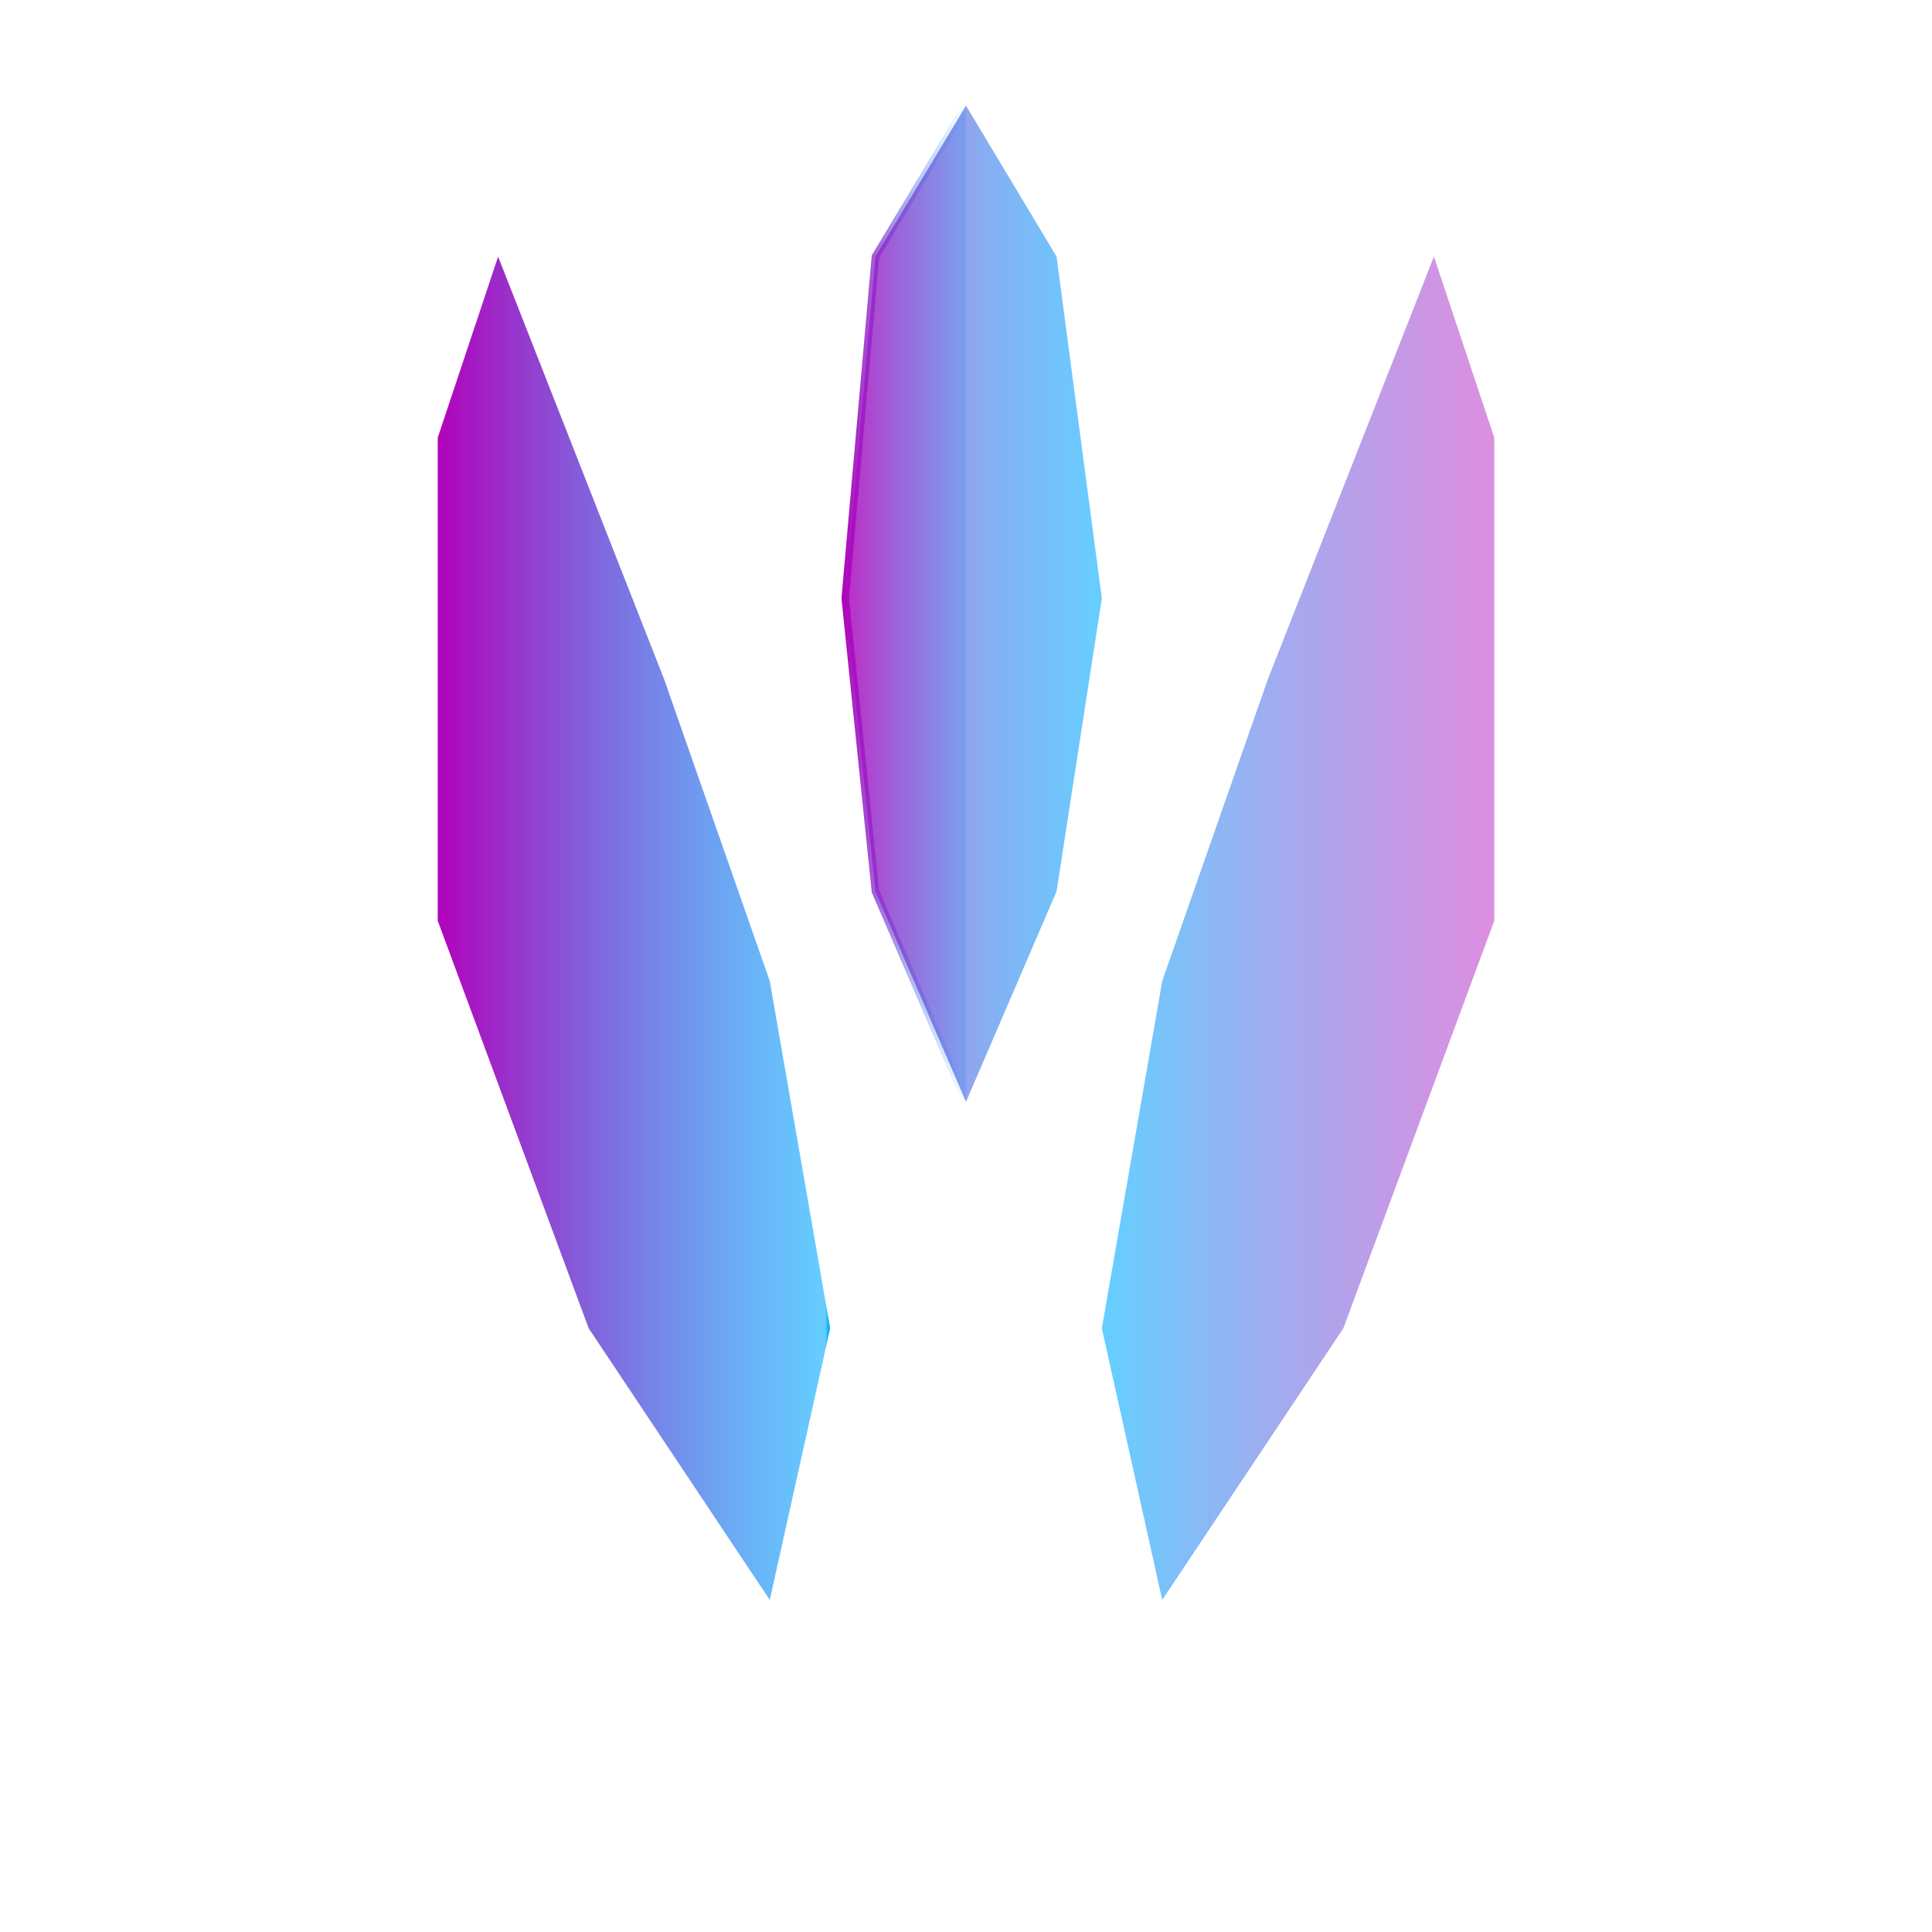 <?xml version="1.0" standalone="no"?><!-- Generator: Gravit.io --><svg xmlns="http://www.w3.org/2000/svg" xmlns:xlink="http://www.w3.org/1999/xlink" style="isolation:isolate" viewBox="0 0 128 128" width="128px" height="128px"><linearGradient id="_lgradient_8" x1="0" y1="0.5" x2="1" y2="0.5" gradientTransform="matrix(26,0,0,89,29,17)" gradientUnits="userSpaceOnUse"><stop offset="2.174%" stop-opacity="1" style="stop-color:rgb(175,7,188)"/><stop offset="98.696%" stop-opacity="0.6" style="stop-color:rgb(0,173,255)"/><stop offset="99.565%" stop-opacity="1" style="stop-color:rgb(0,175,255)"/></linearGradient><path d=" M 29 29 L 29 61 L 39 88 L 51 106 L 55 88 L 51 65 L 44 45 L 33 17 L 29 29 Z " fill="url(#_lgradient_8)"/><g style="isolation:isolate"><linearGradient id="_lgradient_9" x1="0" y1="0.5" x2="1" y2="0.5" gradientTransform="matrix(8,0,0,66,56,7)" gradientUnits="userSpaceOnUse"><stop offset="0%" stop-opacity="0.6" style="stop-color:rgb(175,7,188)"/><stop offset="98.696%" stop-opacity="0.2" style="stop-color:rgb(0,173,255)"/></linearGradient><linearGradient id="_lgradient_10" x1="0" y1="0.5" x2="1" y2="0.5"><stop offset="0%" stop-opacity="1" style="stop-color:rgb(175,7,188)"/><stop offset="100%" stop-opacity="0" style="stop-color:rgb(0,173,255)"/></linearGradient><path d=" M 58 17 L 56 39.64 L 58 59.056 L 64 73 L 64 59.056 L 64 39.64 L 64 17 L 64 7 L 58 17 Z " fill="url(#_lgradient_9)" vector-effect="non-scaling-stroke" stroke-width="0.5" stroke="url(#_lgradient_10)" stroke-linejoin="miter" stroke-linecap="square" stroke-miterlimit="3"/><linearGradient id="_lgradient_11" x1="0" y1="0.5" x2="1" y2="0.5" gradientTransform="matrix(17,0,0,66,56,7)" gradientUnits="userSpaceOnUse"><stop offset="2.174%" stop-opacity="0.6" style="stop-color:rgb(175,7,188)"/><stop offset="56.087%" stop-opacity="0.6" style="stop-color:rgb(52,123,235)"/><stop offset="98.696%" stop-opacity="0.6" style="stop-color:rgb(0,173,255)"/></linearGradient><path d=" M 58 17 L 56 39.64 L 58 59.056 L 64 73 L 70 59.056 L 73 39.64 L 70 17 L 64 7 L 58 17 Z " fill="url(#_lgradient_11)"/></g><linearGradient id="_lgradient_12" x1="0" y1="0.5" x2="1" y2="0.5" gradientTransform="matrix(-26,0,0,89,99,17)" gradientUnits="userSpaceOnUse"><stop offset="2.174%" stop-opacity="0.45" style="stop-color:rgb(175,7,188)"/><stop offset="98.261%" stop-opacity="0.6" style="stop-color:rgb(0,173,255)"/></linearGradient><path d=" M 99 29 L 99 61 L 89 88 L 77 106 L 73 88 L 77 65 L 84 45 L 95 17 L 99 29 Z " fill="url(#_lgradient_12)"/></svg>